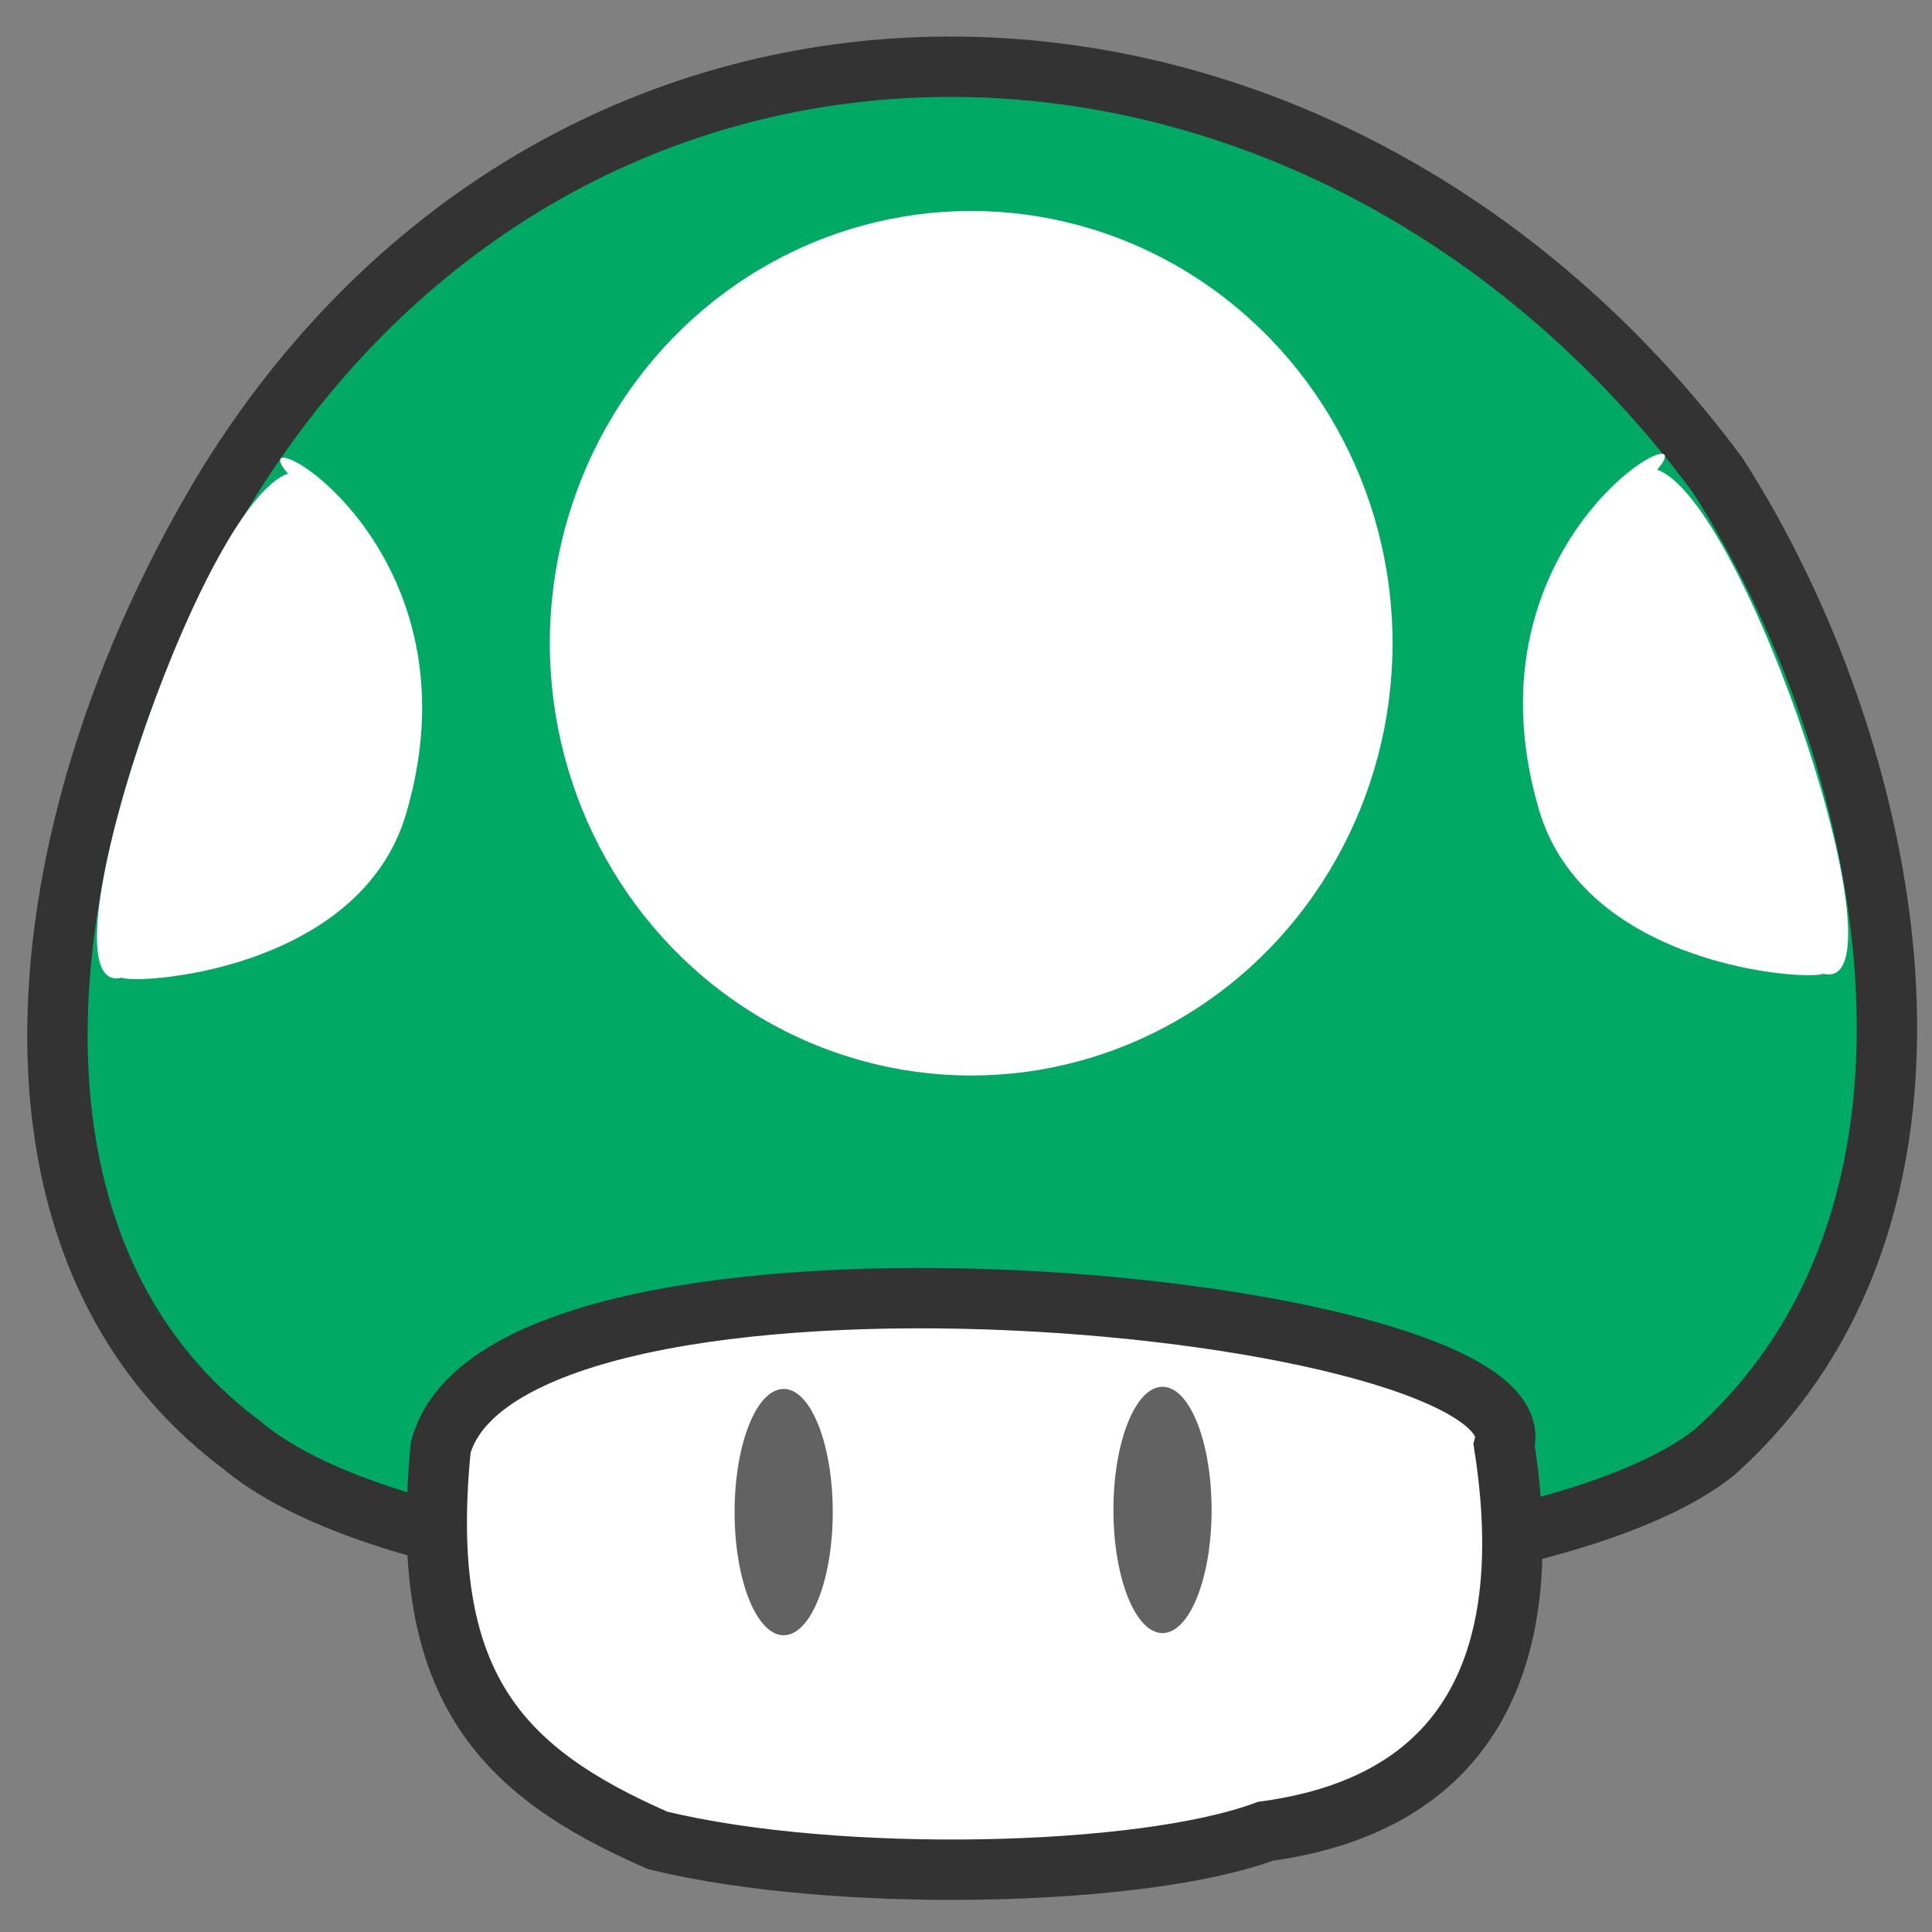 <svg xmlns="http://www.w3.org/2000/svg" viewBox="0.75 12.25 32 32">
  <rect x="0.75" y="12.25" width="32" height="32" fill="#808080" stroke="none"/>
  <defs/>

  <!-- cap -->
  <path style="stroke: #333; fill: rgb(0, 169, 100);" d="M 4.566 20.197 C 1.225 25.63 0.224 32.798 4.756 36.185 C 8.673 39.478 25.496 39.232 29.152 36.301 C 33.74 32.184 32.065 24.594 29.206 20.129 C 22.646 11.279 10.405 10.894 4.566 20.197 Z"/>

  <!-- face/trunk -->
  <path style="stroke: #333; fill:white;" d="M 8.051 36.218 C 7.657 40.159 9.024 41.588 11.646 42.734 C 14.628 43.457 19.667 43.341 21.708 42.582 C 25.209 42.107 26.199 39.598 25.664 36.191 C 26.33 33.787 9.171 32.175 8.051 36.218 Z"/>
  <!-- eyes -->
  <ellipse style="fill: rgb(98, 98, 98);" cx="20.005" cy="37.259" rx="0.813" ry="2.04"/>
  <ellipse style="fill: rgb(98, 98, 98);" cx="13.73" cy="37.295" rx="0.813" ry="2.04"/>
  
  <!-- cap spots -->
  <ellipse style="fill:white;" cx="16.836" cy="22.904" rx="6.979" ry="7.16"/>
  <path style="fill:white;" d="M 5.52 20.095 C 4.61 19.042 8.817 21.185 7.476 25.729 C 6.706 28.341 3.008 28.561 2.767 28.443 C 1.316 28.813 4.055 20.601 5.52 20.095 Z"/>
  <path style="fill:white;" d="M 29.139 28.139 C 28.229 29.192 32.436 27.049 31.095 22.505 C 30.325 19.893 26.627 19.673 26.386 19.791 C 24.935 19.421 27.674 27.633 29.139 28.139 Z" transform="matrix(-1, 0, 0, -1, 57.336, 48.169)"/>
</svg>